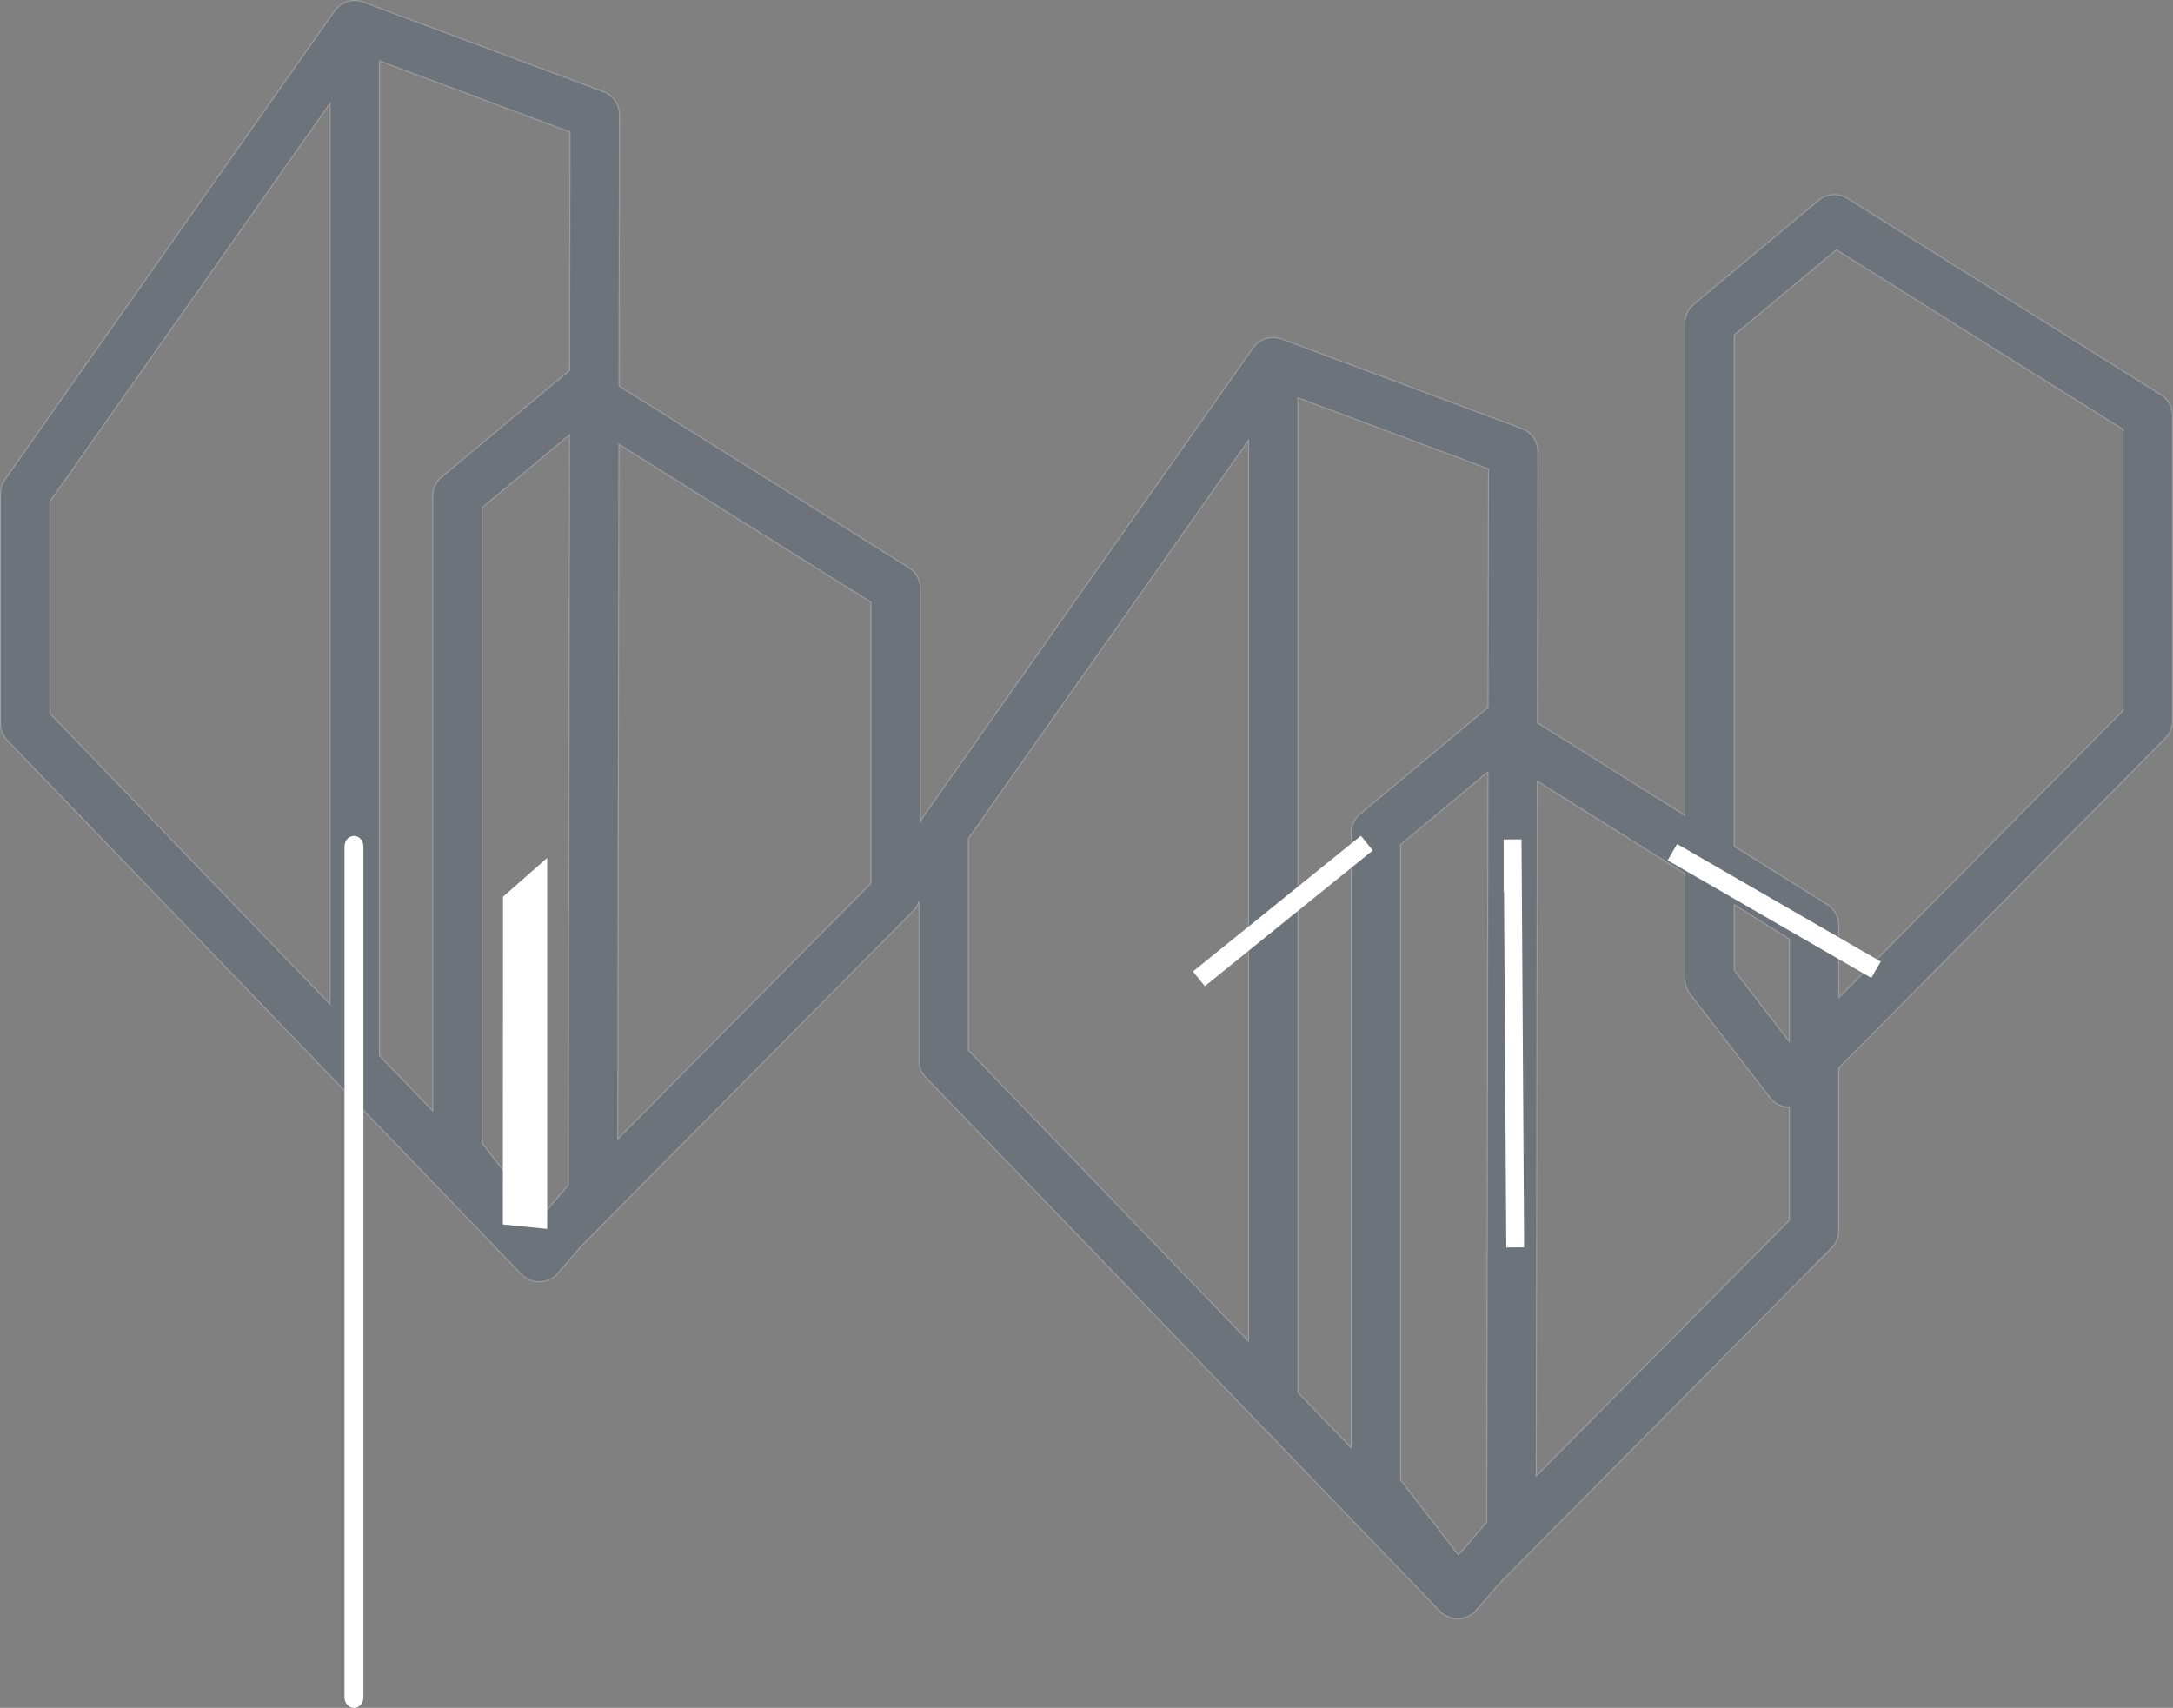 <svg xmlns="http://www.w3.org/2000/svg" width="2070.811" height="1627.572" viewBox="0 0 2070.811 1627.572">
  <rect x="0" y="0" width="2070.811" height="1627.572" fill="#808080" stroke="none"/>
  <g id="Group_22524" data-name="Group 22524" transform="translate(54.309 -283.428)">
    <g id="Group_22216" data-name="Group 22216" transform="translate(472.195 645.967)" opacity="0.631">
      <path id="Union_2" data-name="Union 2" d="M23725.484,15676.86l-.711-.735a23.69,23.69,0,0,1-1.926-2l-487.186-505.826a23.532,23.532,0,0,1-6.584-16.329v-151.373a23.513,23.513,0,0,1-5.559,8.972l-317.154,320.317-21.33,24.879a23.557,23.557,0,0,1-17.187,8.208c-.227.006-.459.012-.687.012a23.572,23.572,0,0,1-16.953-7.208l-.73-.754a24.778,24.778,0,0,1-1.863-1.937l-487.223-505.882a23.541,23.541,0,0,1-6.59-16.329v-218.935a23.515,23.515,0,0,1,4.291-13.533l314.033-446.364a23.508,23.508,0,0,1,27.473-8.514l228.705,85.335a23.528,23.528,0,0,1,15.307,22.091l-.43,258.4,276.115,173.024a23.531,23.531,0,0,1,11.033,19.939l.006,223.131a23.5,23.5,0,0,1,3.029-5.956l314.027-446.357a23.5,23.5,0,0,1,27.484-8.508l228.7,85.329a23.531,23.531,0,0,1,15.311,22.084l-.434,258.4,140.5,88.039V14449.59a23.551,23.551,0,0,1,8.471-18.083l118.912-99.059a23.543,23.543,0,0,1,27.564-1.863l298.668,187.152a23.552,23.552,0,0,1,11.039,19.945l.006,290.687a23.513,23.513,0,0,1-6.816,16.563l-311.189,314.284.006,154.875a23.509,23.509,0,0,1-6.82,16.556l-317.131,320.286-21.354,24.916a23.584,23.584,0,0,1-17.193,8.208c-.221.006-.455.012-.676.012A23.552,23.552,0,0,1,23725.484,15676.86Zm-37.465-730.528v605.578l54.922,71.231,4.063-4.1,23.115-26.963,1.189-715.138Zm129.248,601.747,241.27-243.667-.006-107.775c-.416,0-.834-.012-1.262-.036a23.6,23.6,0,0,1-17.182-9.127l-76.238-98.895a23.488,23.488,0,0,1-4.9-14.367v-100.193l-140.594-88.093Zm-227.094-79.567,50.777,52.72V14935.3a23.533,23.533,0,0,1,8.465-18.076l118.92-99.065a23.251,23.251,0,0,1,3.07-2.169l.381-227.676-181.613-67.762Zm-314.021-528.04v202l266.959,277.177v-858.63Zm-463.4-315.223v605.572l54.92,71.237,4.059-4.1,23.119-26.964,1.184-715.131ZM22941.99,15227l241.27-243.666v-268l-240.172-150.5Zm-227.086-79.567,50.777,52.721v-585.934a23.517,23.517,0,0,1,8.465-18.069l118.912-99.071a23.613,23.613,0,0,1,3.076-2.17l.375-227.675-181.605-67.756Zm1291.115-81.234,52.512,68.105v-97.883l-52.512-32.9Zm-1605.143-446.812v202l266.959,277.177v-858.636Zm1605.143-158.767v487.353l88.547,55.484a23.547,23.547,0,0,1,11.033,19.945l.006,68.92,270.932-273.628-.006-267.988-273.182-171.18Z" transform="translate(-22879.805 -14504.033)" fill="#354c6c" stroke="#fff" stroke-width="1" opacity="0.4"/>
    </g>
    <path id="Path_38124" data-name="Path 38124" d="M9,0c4.971,0,9,4.477,9,10V821c0,5.523-4.029,10-9,10s-9-4.477-9-10V10C0,4.477,4.029,0,9,0Z" transform="translate(274 1080)" fill="#fff"/>
    <path id="Path_38123" data-name="Path 38123" d="M-22428.74-14019.557l42.066-36.97v353.571l-42.24-4.224Z" transform="translate(22853.803 15157.507)" fill="#fff"/>
    <path id="Path_38125" data-name="Path 38125" d="M1391.43,998.063l194.045,112.066" transform="translate(148 97.437)" fill="none" stroke="#fff" stroke-width="18"/>
    <path id="Path_38126" data-name="Path 38126" d="M1387.244,979.927l-160.053,129.347" transform="translate(-139 106.933)" fill="none" stroke="#fff" stroke-width="18"/>
    <path id="Path_38127" data-name="Path 38127" d="M1384.158,1011.344V961.227l2.49,388.812" transform="translate(3 122.133)" fill="none" stroke="#fff" stroke-width="17"/>
  </g>
</svg>
